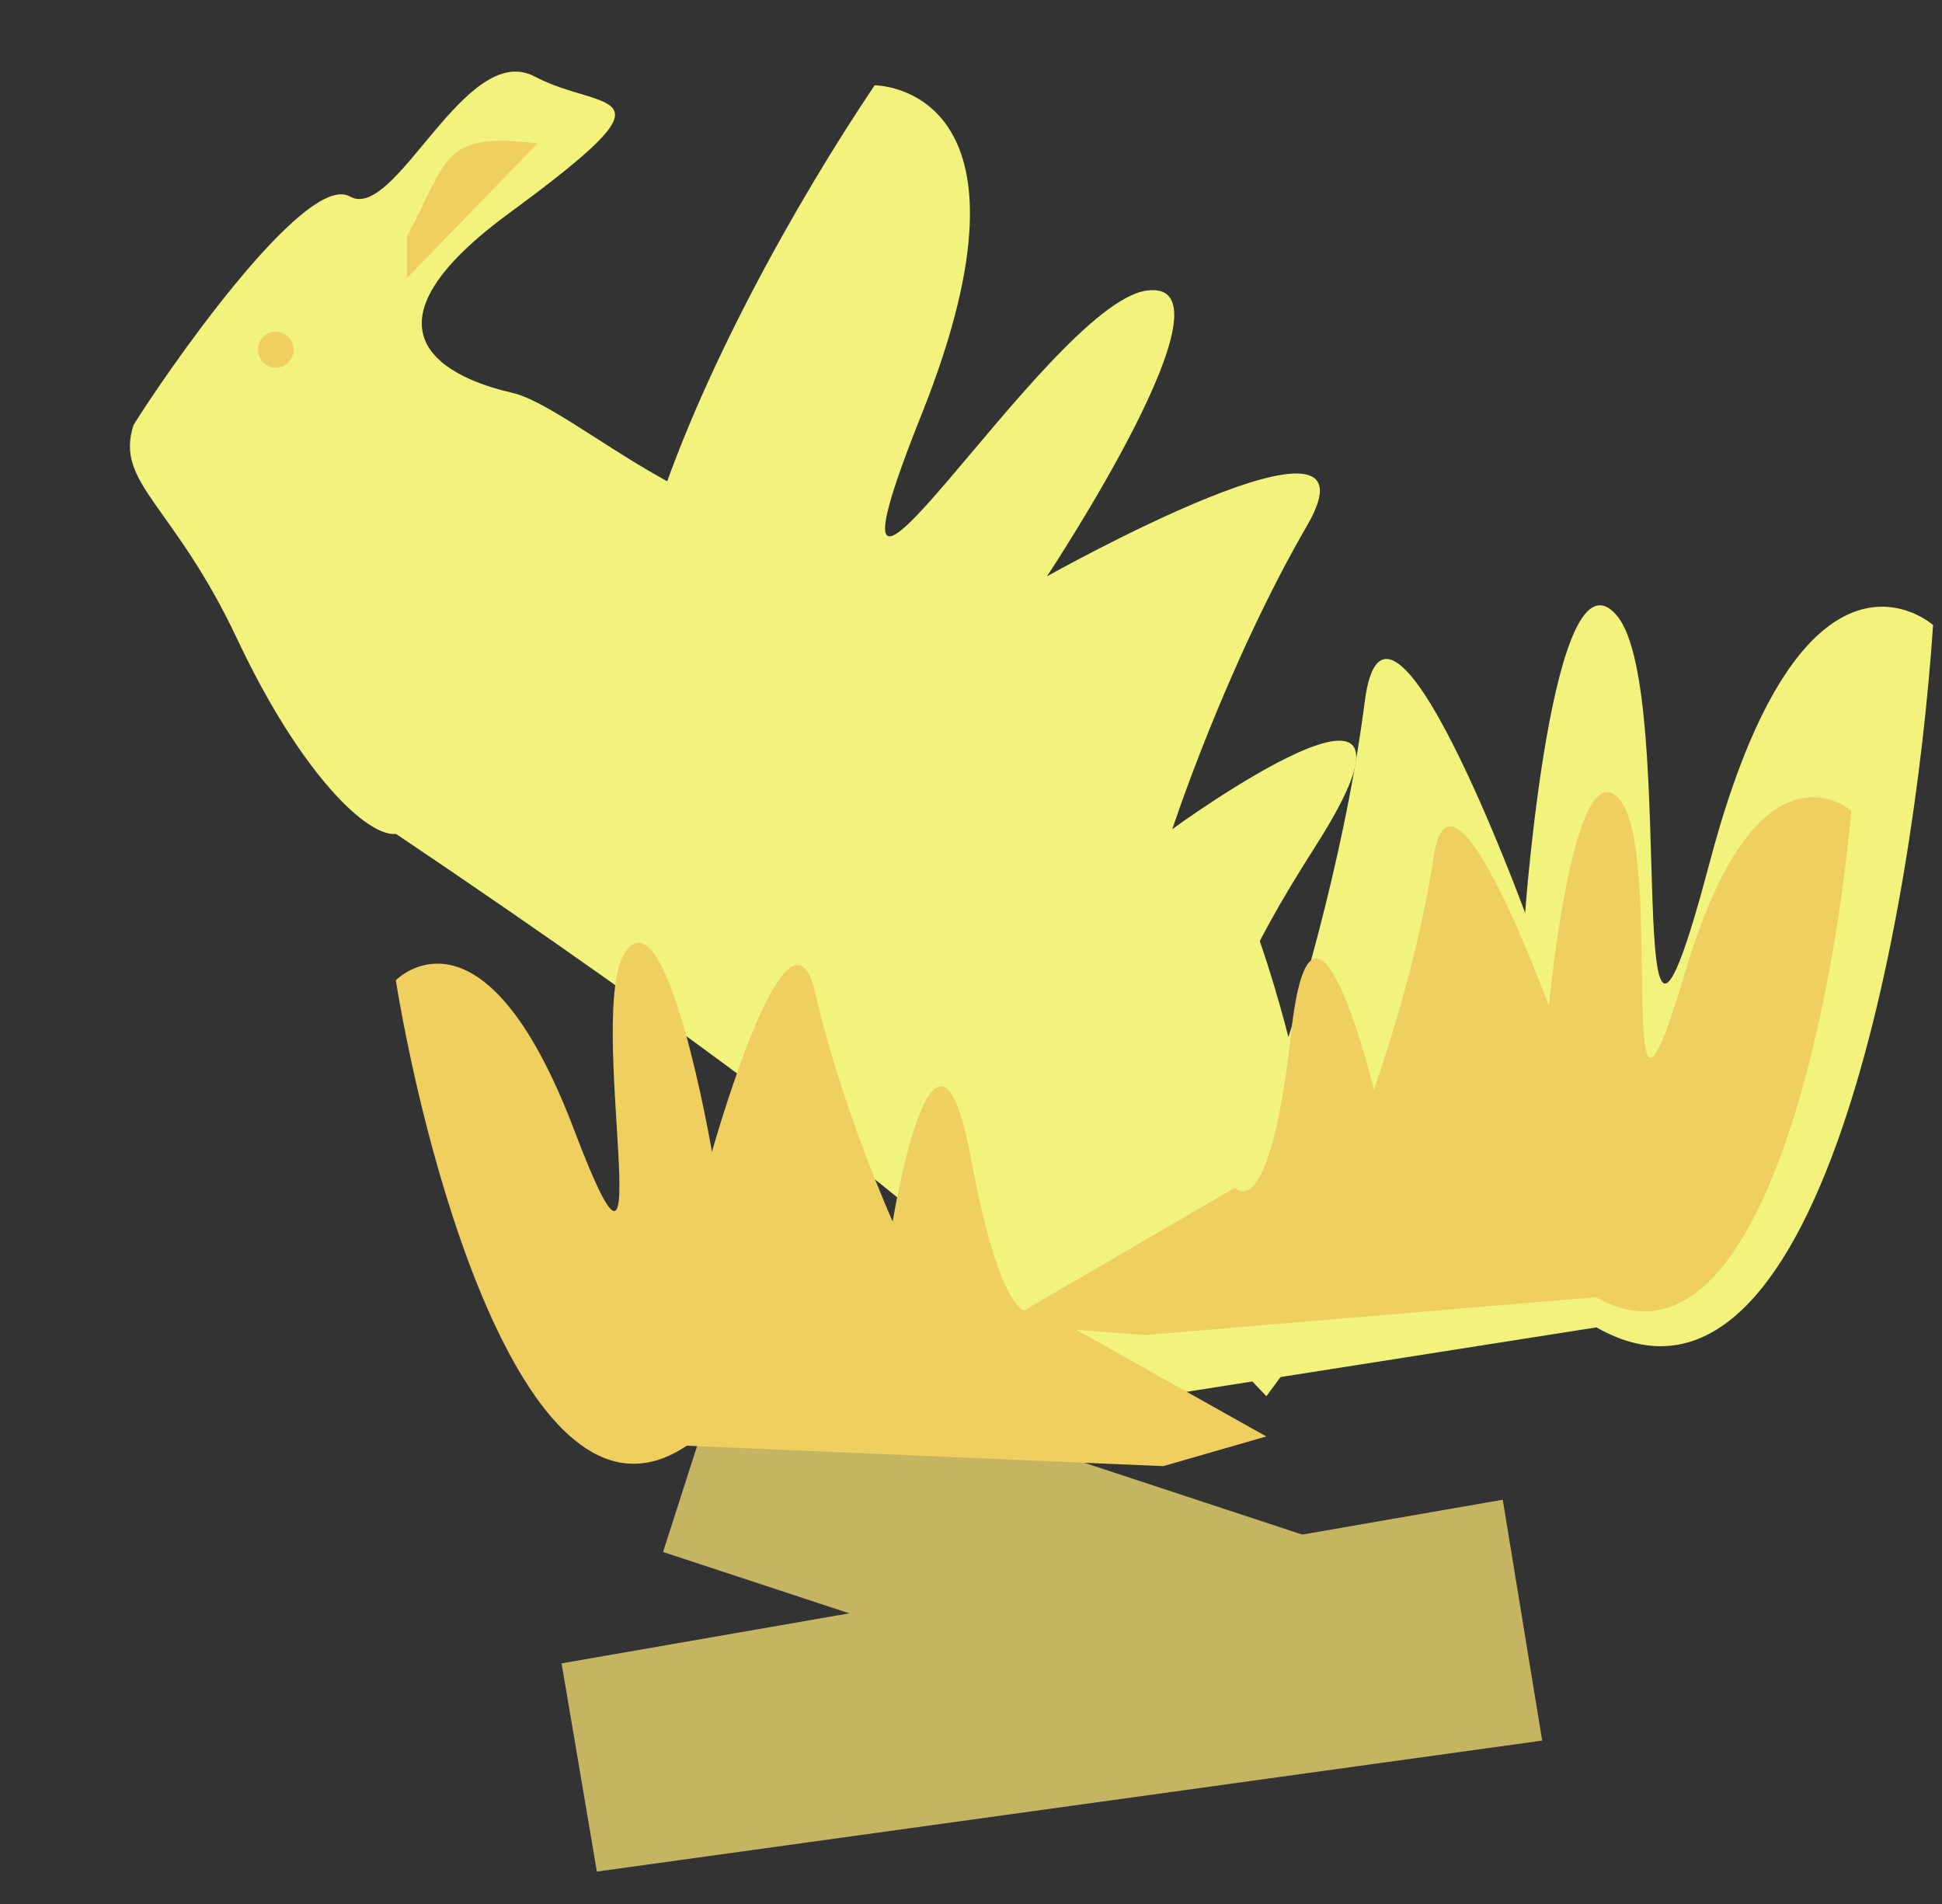<svg width="51" height="50" viewBox="0 0 51 50" fill="none" xmlns="http://www.w3.org/2000/svg">
<rect x="0" y="0" width="51" height="50" fill="#333333" stroke="none"/>
<path d="M14.748 43.681L39.465 39.384L40.5 45.709L15.675 49.149L14.748 43.681Z" fill="#C5B563"/>
<rect width="17.631" height="5.687" transform="matrix(0.95 0.313 -0.306 0.952 19.153 35.342)" fill="#C5B563"/>
<path d="M10.4 21.899C9.657 21.985 7.908 20.345 6.229 16.781C4.549 13.217 3.011 12.698 3.506 11.164C4.2 10.027 7.995 4.482 9.19 5.16C10.386 5.838 12.217 1.048 14.038 2.008C15.859 2.969 17.993 2.204 13.372 5.597C8.75 8.989 12.355 10.066 13.442 10.313C14.545 10.565 16.571 12.328 18.762 13.248L34.985 31.237L29.053 37.503C29.034 37.533 29.01 37.557 28.982 37.578L29.053 37.503C29.532 36.734 26.483 32.719 10.4 21.899Z" fill="#F1F37C"/>
<path d="M50.766 16.414C50.257 23.947 47.777 38.181 41.925 34.858L23.474 37.758L23.616 32.84L28.916 31.028C28.916 31.028 30.184 32.542 30.834 25.178C31.483 17.813 33.836 27.235 33.836 27.235C33.836 27.235 35.274 22.848 35.839 18.434C36.403 14.021 40.052 23.973 40.052 23.973C40.052 23.973 40.773 14.15 42.464 16.169C44.155 18.188 42.447 31.92 44.901 22.64C47.355 13.36 50.766 16.414 50.766 16.414Z" fill="#F1F37C"/>
<path d="M22.969 2.24C18.921 8.259 12.552 20.655 19.451 22.082L33.257 36.666L36.059 32.864L32.675 27.937C32.675 27.937 30.708 28.226 34.537 22.238C38.366 16.251 30.788 21.772 30.788 21.772C30.788 21.772 32.184 17.498 34.331 13.793C36.478 10.087 27.494 15.136 27.494 15.136C27.494 15.136 32.724 7.248 30.102 7.633C27.479 8.019 20.757 19.517 24.206 10.873C27.654 2.229 22.969 2.24 22.969 2.24Z" fill="#F1F37C"/>
<path d="M48.617 21.293C48.154 26.556 46.164 36.479 41.916 34.066L30.056 35.06L26.29 34.766L32.431 31.191C32.431 31.191 33.342 32.269 33.907 27.126C34.472 21.982 36.081 28.611 36.081 28.611C36.081 28.611 37.188 25.562 37.655 22.482C38.122 19.402 40.676 26.422 40.676 26.422C40.676 26.422 41.322 19.558 42.537 20.997C43.752 22.435 42.334 32.018 44.245 25.561C46.155 19.104 48.617 21.293 48.617 21.293Z" fill="#EFCF5F"/>
<path d="M10.394 25.744C11.251 30.957 13.98 40.698 18.034 37.965L30.55 38.502L33.254 37.722L27.277 34.368C27.277 34.368 26.449 35.514 25.5 30.428C24.55 25.343 23.443 32.077 23.443 32.077C23.443 32.077 22.11 29.122 21.413 26.087C20.717 23.052 18.697 30.247 18.697 30.247C18.697 30.247 17.538 23.454 16.434 24.981C15.331 26.509 17.463 35.955 15.074 29.664C12.685 23.373 10.394 25.744 10.394 25.744Z" fill="#EFCF5F"/>
<path d="M14.117 3.765C11.61 3.476 11.801 4.119 10.69 6.208L10.69 7.3L14.117 3.765Z" fill="#EFCF5F"/>
<ellipse rx="0.473" ry="0.47" transform="matrix(0.469 -0.883 0.878 0.479 7.243 9.184)" fill="#EFCF5F"/>
</svg>
